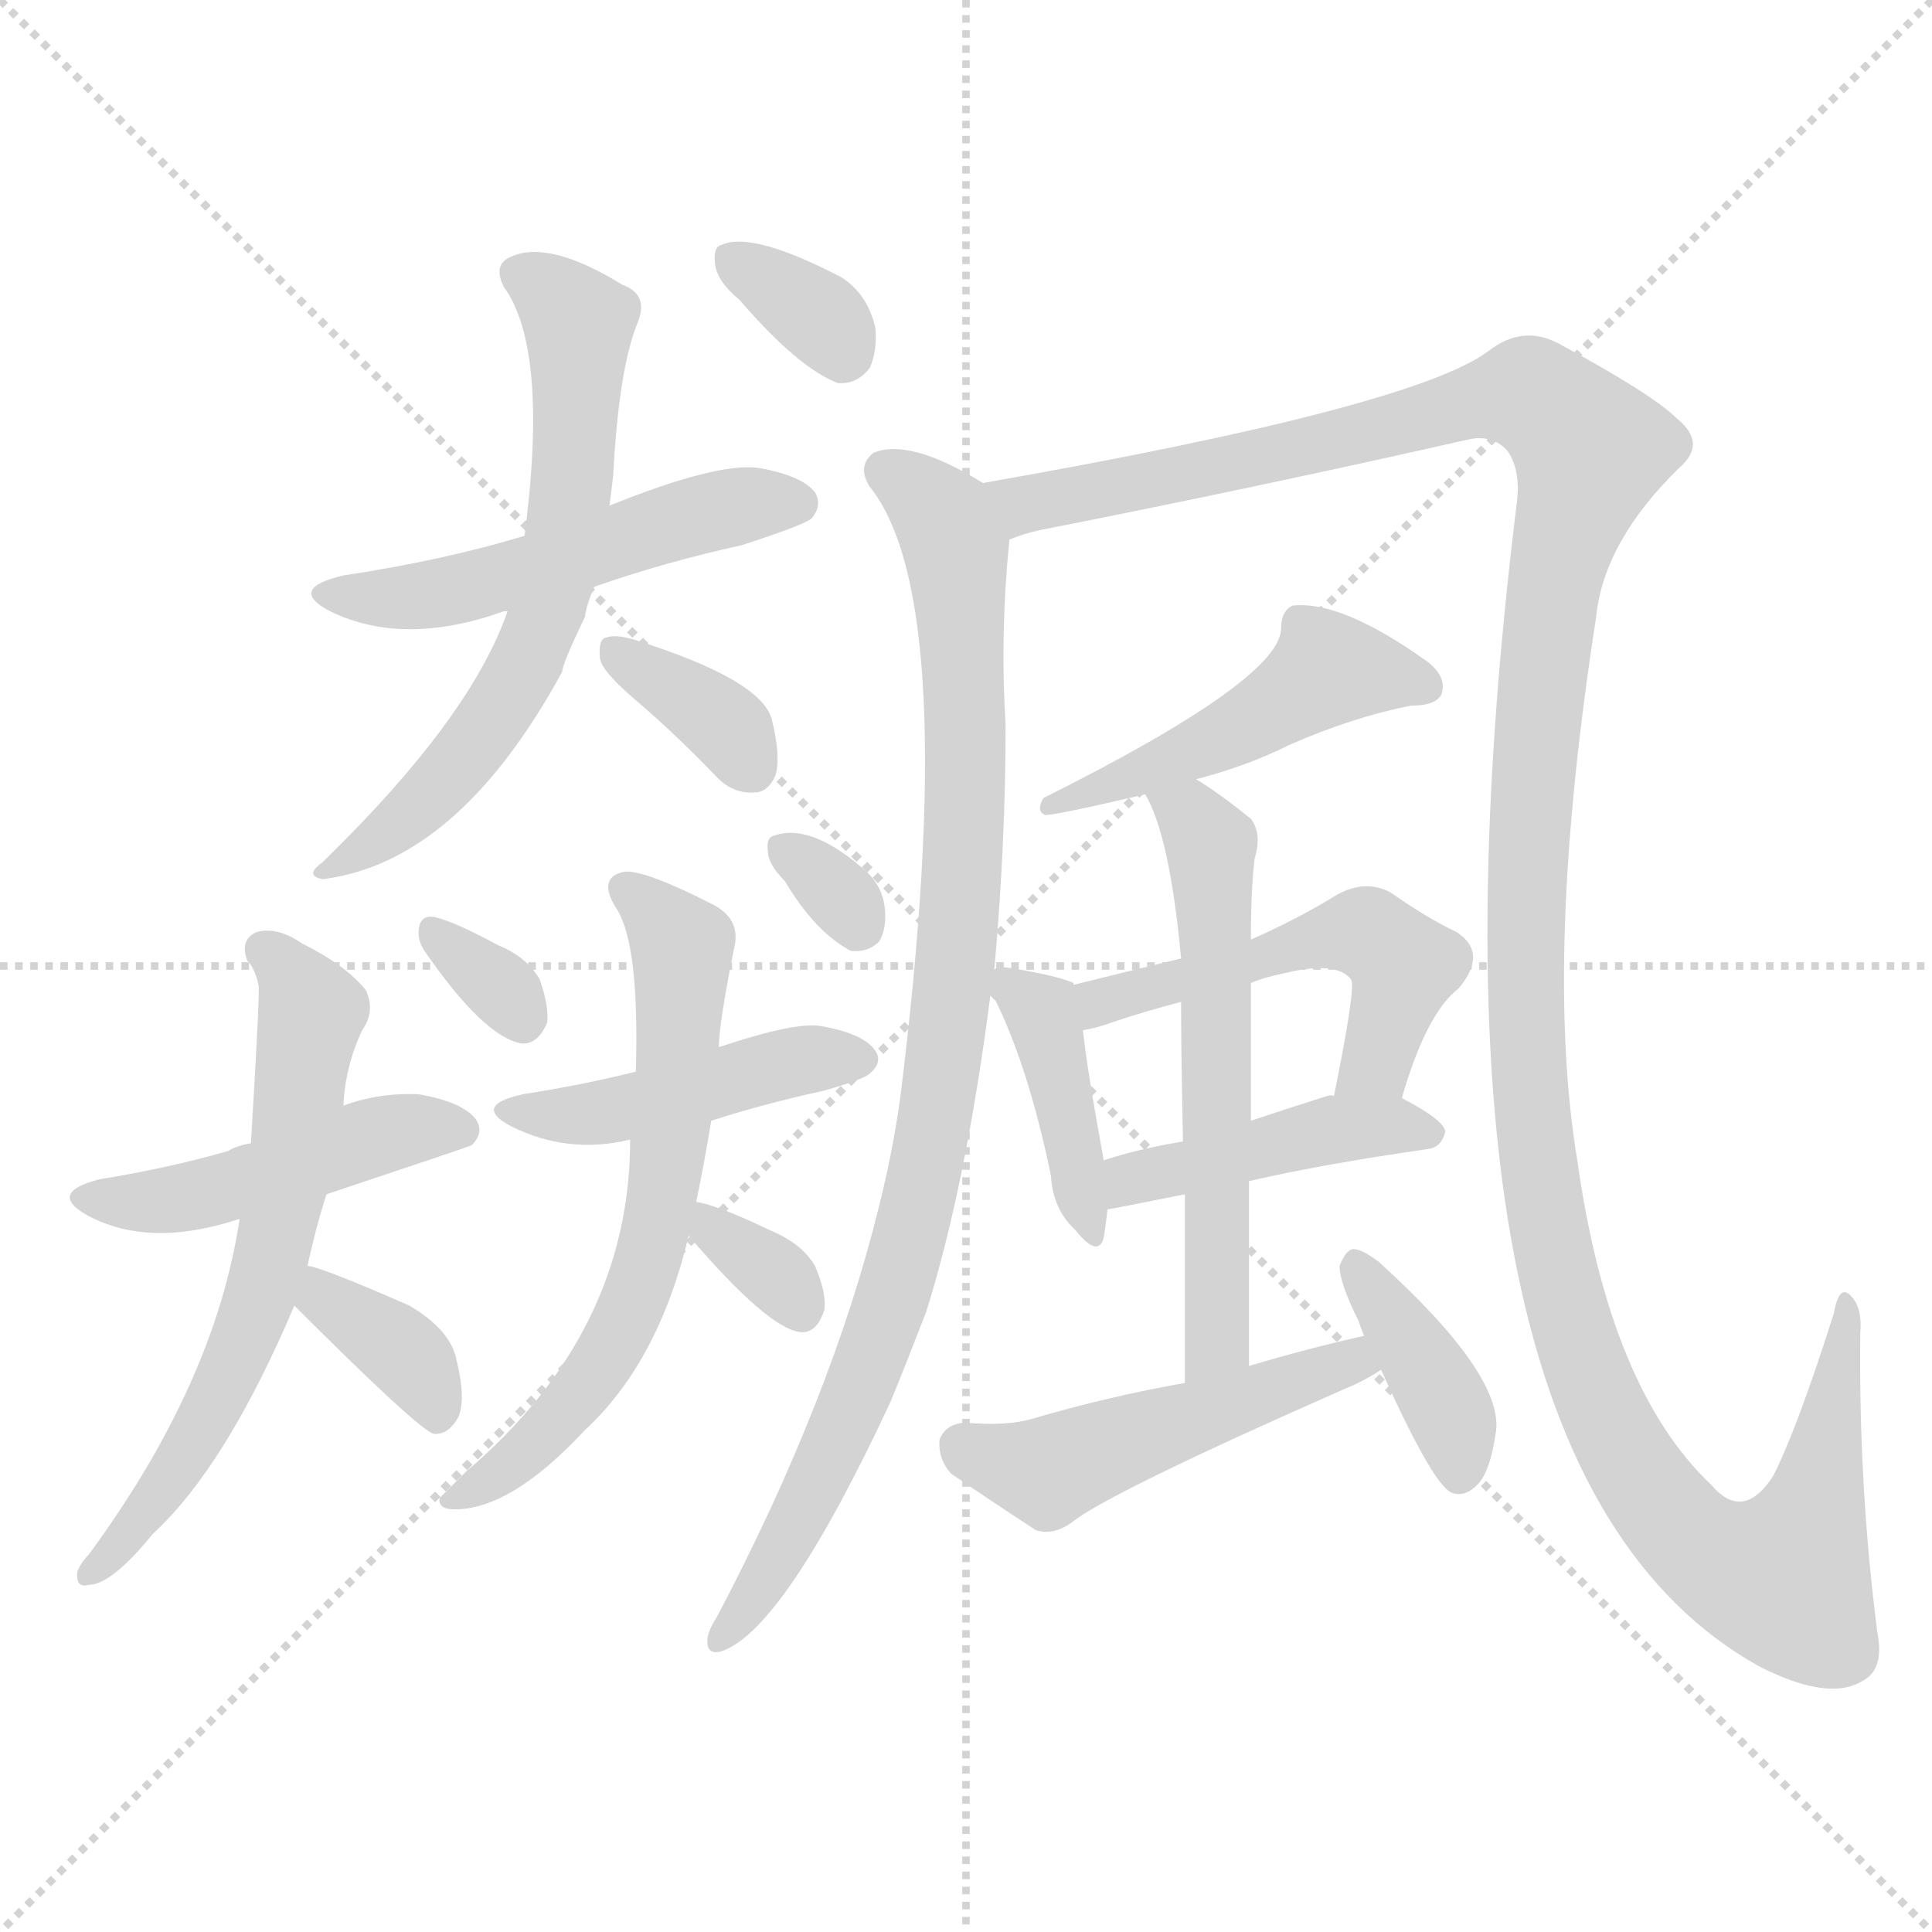 <svg version="1.1" viewBox="0 0 1024 1024" xmlns="http://www.w3.org/2000/svg">
  <g stroke="lightgray" stroke-dasharray="1,1" stroke-width="1" transform="scale(4, 4)">
    <line x1="0" y1="0" x2="256" y2="256"></line>
    <line x1="256" y1="0" x2="0" y2="256"></line>
    <line x1="128" y1="0" x2="128" y2="256"></line>
    <line x1="0" y1="128" x2="256" y2="128"></line>
  </g>
<g transform="scale(1, -1) translate(0, -900)">
   <style type="text/css">
    @keyframes keyframes0 {
      from {
       stroke: blue;
       stroke-dashoffset: 509;
       stroke-width: 128;
       }
       62% {
       animation-timing-function: step-end;
       stroke: blue;
       stroke-dashoffset: 0;
       stroke-width: 128;
       }
       to {
       stroke: black;
       stroke-width: 1024;
       }
       }
       #make-me-a-hanzi-animation-0 {
         animation: keyframes0 0.664s both;
         animation-delay: 0s;
         animation-timing-function: linear;
       }
    @keyframes keyframes1 {
      from {
       stroke: blue;
       stroke-dashoffset: 634;
       stroke-width: 128;
       }
       67% {
       animation-timing-function: step-end;
       stroke: blue;
       stroke-dashoffset: 0;
       stroke-width: 128;
       }
       to {
       stroke: black;
       stroke-width: 1024;
       }
       }
       #make-me-a-hanzi-animation-1 {
         animation: keyframes1 0.766s both;
         animation-delay: 0.664s;
         animation-timing-function: linear;
       }
    @keyframes keyframes2 {
      from {
       stroke: blue;
       stroke-dashoffset: 348;
       stroke-width: 128;
       }
       53% {
       animation-timing-function: step-end;
       stroke: blue;
       stroke-dashoffset: 0;
       stroke-width: 128;
       }
       to {
       stroke: black;
       stroke-width: 1024;
       }
       }
       #make-me-a-hanzi-animation-2 {
         animation: keyframes2 0.533s both;
         animation-delay: 1.43s;
         animation-timing-function: linear;
       }
    @keyframes keyframes3 {
      from {
       stroke: blue;
       stroke-dashoffset: 334;
       stroke-width: 128;
       }
       52% {
       animation-timing-function: step-end;
       stroke: blue;
       stroke-dashoffset: 0;
       stroke-width: 128;
       }
       to {
       stroke: black;
       stroke-width: 1024;
       }
       }
       #make-me-a-hanzi-animation-3 {
         animation: keyframes3 0.522s both;
         animation-delay: 1.963s;
         animation-timing-function: linear;
       }
    @keyframes keyframes4 {
      from {
       stroke: blue;
       stroke-dashoffset: 460;
       stroke-width: 128;
       }
       60% {
       animation-timing-function: step-end;
       stroke: blue;
       stroke-dashoffset: 0;
       stroke-width: 128;
       }
       to {
       stroke: black;
       stroke-width: 1024;
       }
       }
       #make-me-a-hanzi-animation-4 {
         animation: keyframes4 0.624s both;
         animation-delay: 2.485s;
         animation-timing-function: linear;
       }
    @keyframes keyframes5 {
      from {
       stroke: blue;
       stroke-dashoffset: 621;
       stroke-width: 128;
       }
       67% {
       animation-timing-function: step-end;
       stroke: blue;
       stroke-dashoffset: 0;
       stroke-width: 128;
       }
       to {
       stroke: black;
       stroke-width: 1024;
       }
       }
       #make-me-a-hanzi-animation-5 {
         animation: keyframes5 0.755s both;
         animation-delay: 3.11s;
         animation-timing-function: linear;
       }
    @keyframes keyframes6 {
      from {
       stroke: blue;
       stroke-dashoffset: 363;
       stroke-width: 128;
       }
       54% {
       animation-timing-function: step-end;
       stroke: blue;
       stroke-dashoffset: 0;
       stroke-width: 128;
       }
       to {
       stroke: black;
       stroke-width: 1024;
       }
       }
       #make-me-a-hanzi-animation-6 {
         animation: keyframes6 0.545s both;
         animation-delay: 3.865s;
         animation-timing-function: linear;
       }
    @keyframes keyframes7 {
      from {
       stroke: blue;
       stroke-dashoffset: 319;
       stroke-width: 128;
       }
       51% {
       animation-timing-function: step-end;
       stroke: blue;
       stroke-dashoffset: 0;
       stroke-width: 128;
       }
       to {
       stroke: black;
       stroke-width: 1024;
       }
       }
       #make-me-a-hanzi-animation-7 {
         animation: keyframes7 0.51s both;
         animation-delay: 4.41s;
         animation-timing-function: linear;
       }
    @keyframes keyframes8 {
      from {
       stroke: blue;
       stroke-dashoffset: 442;
       stroke-width: 128;
       }
       59% {
       animation-timing-function: step-end;
       stroke: blue;
       stroke-dashoffset: 0;
       stroke-width: 128;
       }
       to {
       stroke: black;
       stroke-width: 1024;
       }
       }
       #make-me-a-hanzi-animation-8 {
         animation: keyframes8 0.61s both;
         animation-delay: 4.92s;
         animation-timing-function: linear;
       }
    @keyframes keyframes9 {
      from {
       stroke: blue;
       stroke-dashoffset: 633;
       stroke-width: 128;
       }
       67% {
       animation-timing-function: step-end;
       stroke: blue;
       stroke-dashoffset: 0;
       stroke-width: 128;
       }
       to {
       stroke: black;
       stroke-width: 1024;
       }
       }
       #make-me-a-hanzi-animation-9 {
         animation: keyframes9 0.765s both;
         animation-delay: 5.53s;
         animation-timing-function: linear;
       }
    @keyframes keyframes10 {
      from {
       stroke: blue;
       stroke-dashoffset: 329;
       stroke-width: 128;
       }
       52% {
       animation-timing-function: step-end;
       stroke: blue;
       stroke-dashoffset: 0;
       stroke-width: 128;
       }
       to {
       stroke: black;
       stroke-width: 1024;
       }
       }
       #make-me-a-hanzi-animation-10 {
         animation: keyframes10 0.518s both;
         animation-delay: 6.295s;
         animation-timing-function: linear;
       }
    @keyframes keyframes11 {
      from {
       stroke: blue;
       stroke-dashoffset: 313;
       stroke-width: 128;
       }
       50% {
       animation-timing-function: step-end;
       stroke: blue;
       stroke-dashoffset: 0;
       stroke-width: 128;
       }
       to {
       stroke: black;
       stroke-width: 1024;
       }
       }
       #make-me-a-hanzi-animation-11 {
         animation: keyframes11 0.505s both;
         animation-delay: 6.812s;
         animation-timing-function: linear;
       }
    @keyframes keyframes12 {
      from {
       stroke: blue;
       stroke-dashoffset: 914;
       stroke-width: 128;
       }
       75% {
       animation-timing-function: step-end;
       stroke: blue;
       stroke-dashoffset: 0;
       stroke-width: 128;
       }
       to {
       stroke: black;
       stroke-width: 1024;
       }
       }
       #make-me-a-hanzi-animation-12 {
         animation: keyframes12 0.994s both;
         animation-delay: 7.317s;
         animation-timing-function: linear;
       }
    @keyframes keyframes13 {
      from {
       stroke: blue;
       stroke-dashoffset: 1391;
       stroke-width: 128;
       }
       82% {
       animation-timing-function: step-end;
       stroke: blue;
       stroke-dashoffset: 0;
       stroke-width: 128;
       }
       to {
       stroke: black;
       stroke-width: 1024;
       }
       }
       #make-me-a-hanzi-animation-13 {
         animation: keyframes13 1.382s both;
         animation-delay: 8.311s;
         animation-timing-function: linear;
       }
    @keyframes keyframes14 {
      from {
       stroke: blue;
       stroke-dashoffset: 479;
       stroke-width: 128;
       }
       61% {
       animation-timing-function: step-end;
       stroke: blue;
       stroke-dashoffset: 0;
       stroke-width: 128;
       }
       to {
       stroke: black;
       stroke-width: 1024;
       }
       }
       #make-me-a-hanzi-animation-14 {
         animation: keyframes14 0.64s both;
         animation-delay: 9.693s;
         animation-timing-function: linear;
       }
    @keyframes keyframes15 {
      from {
       stroke: blue;
       stroke-dashoffset: 395;
       stroke-width: 128;
       }
       56% {
       animation-timing-function: step-end;
       stroke: blue;
       stroke-dashoffset: 0;
       stroke-width: 128;
       }
       to {
       stroke: black;
       stroke-width: 1024;
       }
       }
       #make-me-a-hanzi-animation-15 {
         animation: keyframes15 0.571s both;
         animation-delay: 10.333s;
         animation-timing-function: linear;
       }
    @keyframes keyframes16 {
      from {
       stroke: blue;
       stroke-dashoffset: 505;
       stroke-width: 128;
       }
       62% {
       animation-timing-function: step-end;
       stroke: blue;
       stroke-dashoffset: 0;
       stroke-width: 128;
       }
       to {
       stroke: black;
       stroke-width: 1024;
       }
       }
       #make-me-a-hanzi-animation-16 {
         animation: keyframes16 0.661s both;
         animation-delay: 10.904s;
         animation-timing-function: linear;
       }
    @keyframes keyframes17 {
      from {
       stroke: blue;
       stroke-dashoffset: 433;
       stroke-width: 128;
       }
       58% {
       animation-timing-function: step-end;
       stroke: blue;
       stroke-dashoffset: 0;
       stroke-width: 128;
       }
       to {
       stroke: black;
       stroke-width: 1024;
       }
       }
       #make-me-a-hanzi-animation-17 {
         animation: keyframes17 0.602s both;
         animation-delay: 11.565s;
         animation-timing-function: linear;
       }
    @keyframes keyframes18 {
      from {
       stroke: blue;
       stroke-dashoffset: 574;
       stroke-width: 128;
       }
       65% {
       animation-timing-function: step-end;
       stroke: blue;
       stroke-dashoffset: 0;
       stroke-width: 128;
       }
       to {
       stroke: black;
       stroke-width: 1024;
       }
       }
       #make-me-a-hanzi-animation-18 {
         animation: keyframes18 0.717s both;
         animation-delay: 12.168s;
         animation-timing-function: linear;
       }
    @keyframes keyframes19 {
      from {
       stroke: blue;
       stroke-dashoffset: 483;
       stroke-width: 128;
       }
       61% {
       animation-timing-function: step-end;
       stroke: blue;
       stroke-dashoffset: 0;
       stroke-width: 128;
       }
       to {
       stroke: black;
       stroke-width: 1024;
       }
       }
       #make-me-a-hanzi-animation-19 {
         animation: keyframes19 0.643s both;
         animation-delay: 12.885s;
         animation-timing-function: linear;
       }
    @keyframes keyframes20 {
      from {
       stroke: blue;
       stroke-dashoffset: 379;
       stroke-width: 128;
       }
       55% {
       animation-timing-function: step-end;
       stroke: blue;
       stroke-dashoffset: 0;
       stroke-width: 128;
       }
       to {
       stroke: black;
       stroke-width: 1024;
       }
       }
       #make-me-a-hanzi-animation-20 {
         animation: keyframes20 0.558s both;
         animation-delay: 13.528s;
         animation-timing-function: linear;
       }
</style>
<path d="M 315.0 589.0 Q 352.0 602.0 393.0 611.0 Q 424.0 621.0 430.0 625.0 Q 436.0 632.0 432.0 639.0 Q 425.0 648.0 402.0 652.0 Q 380.0 655.0 323.0 632.0 L 278.0 616.0 Q 235.0 603.0 182.0 595.0 Q 152.0 588.0 175.0 576.0 Q 214.0 557.0 267.0 576.0 L 269.0 576.0 L 315.0 589.0 Z" fill="lightgray"></path> 
<path d="M 269.0 576.0 Q 251.0 524.0 184.0 456.0 Q 178.0 450.0 171.0 443.0 Q 161.0 436.0 171.0 434.0 Q 243.0 443.0 298.0 544.0 Q 298.0 548.0 310.0 573.0 Q 311.0 580.0 315.0 589.0 L 323.0 632.0 Q 324.0 639.0 325.0 648.0 Q 328.0 705.0 338.0 729.0 Q 344.0 744.0 330.0 749.0 Q 291.0 773.0 271.0 764.0 Q 261.0 760.0 267.0 748.0 Q 291.0 715.0 278.0 616.0 L 269.0 576.0 Z" fill="lightgray"></path> 
<path d="M 338.0 528.0 Q 359.0 510.0 380.0 488.0 Q 389.0 479.0 400.0 480.0 Q 407.0 480.0 411.0 489.0 Q 414.0 499.0 409.0 519.0 Q 403.0 540.0 336.0 561.0 Q 326.0 564.0 321.0 562.0 Q 317.0 561.0 318.0 551.0 Q 319.0 544.0 338.0 528.0 Z" fill="lightgray"></path> 
<path d="M 392.0 741.0 Q 423.0 705.0 444.0 697.0 Q 454.0 696.0 461.0 705.0 Q 465.0 714.0 464.0 726.0 Q 460.0 744.0 446.0 753.0 Q 398.0 778.0 382.0 770.0 Q 378.0 769.0 379.0 760.0 Q 380.0 751.0 392.0 741.0 Z" fill="lightgray"></path> 
<path d="M 173.0 267.0 Q 248.0 292.0 250.0 293.0 Q 257.0 300.0 252.0 307.0 Q 245.0 316.0 222.0 320.0 Q 201.0 321.0 182.0 314.0 L 133.0 294.0 Q 126.0 293.0 121.0 290.0 Q 90.0 281.0 53.0 275.0 Q 25.0 268.0 46.0 256.0 Q 79.0 238.0 127.0 254.0 L 173.0 267.0 Z" fill="lightgray"></path> 
<path d="M 163.0 229.0 Q 167.0 248.0 173.0 267.0 L 182.0 314.0 Q 183.0 335.0 192.0 354.0 Q 199.0 364.0 194.0 375.0 Q 184.0 388.0 160.0 400.0 Q 147.0 409.0 136.0 406.0 Q 127.0 402.0 131.0 391.0 Q 135.0 387.0 137.0 378.0 Q 138.0 377.0 133.0 294.0 L 127.0 254.0 Q 114.0 167.0 47.0 76.0 Q 43.0 72.0 41.0 67.0 Q 40.0 58.0 47.0 60.0 Q 59.0 60.0 81.0 87.0 Q 120.0 123.0 156.0 208.0 L 163.0 229.0 Z" fill="lightgray"></path> 
<path d="M 156.0 208.0 Q 222.0 142.0 230.0 140.0 L 231.0 140.0 Q 238.0 140.0 243.0 149.0 Q 247.0 159.0 242.0 179.0 Q 239.0 195.0 217.0 208.0 Q 169.0 229.0 163.0 229.0 C 134.0 235.0 135.0 229.0 156.0 208.0 Z" fill="lightgray"></path> 
<path d="M 225.0 396.0 Q 256.0 351.0 276.0 347.0 Q 285.0 346.0 290.0 358.0 Q 291.0 367.0 286.0 381.0 Q 279.0 393.0 264.0 399.0 Q 240.0 412.0 230.0 414.0 Q 223.0 415.0 222.0 408.0 Q 221.0 402.0 225.0 396.0 Z" fill="lightgray"></path> 
<path d="M 377.0 306.0 Q 405.0 315.0 437.0 322.0 Q 458.0 328.0 461.0 331.0 Q 468.0 337.0 464.0 343.0 Q 458.0 352.0 436.0 356.0 Q 423.0 359.0 381.0 345.0 L 337.0 332.0 Q 309.0 325.0 277.0 320.0 Q 250.0 314.0 271.0 303.0 Q 301.0 288.0 334.0 296.0 L 377.0 306.0 Z" fill="lightgray"></path> 
<path d="M 369.0 263.0 Q 373.0 282.0 377.0 306.0 L 381.0 345.0 Q 381.0 357.0 389.0 397.0 Q 393.0 412.0 379.0 420.0 Q 342.0 439.0 331.0 438.0 Q 316.0 435.0 327.0 418.0 Q 339.0 399.0 337.0 332.0 L 334.0 296.0 Q 334.0 194.0 247.0 120.0 Q 237.0 110.0 233.0 106.0 Q 232.0 100.0 241.0 100.0 Q 271.0 100.0 310.0 142.0 Q 349.0 178.0 365.0 245.0 L 369.0 263.0 Z" fill="lightgray"></path> 
<path d="M 365.0 245.0 Q 407.0 196.0 424.0 194.0 Q 433.0 193.0 437.0 206.0 Q 438.0 215.0 432.0 229.0 Q 425.0 241.0 408.0 248.0 Q 381.0 261.0 369.0 263.0 C 345.0 268.0 345.0 268.0 365.0 245.0 Z" fill="lightgray"></path> 
<path d="M 416.0 433.0 Q 432.0 406.0 451.0 396.0 Q 460.0 395.0 466.0 401.0 Q 470.0 408.0 469.0 418.0 Q 468.0 431.0 457.0 440.0 Q 429.0 464.0 410.0 457.0 Q 406.0 456.0 407.0 449.0 Q 407.0 442.0 416.0 433.0 Z" fill="lightgray"></path> 
<path d="M 527.0 386.0 Q 533.0 453.0 533.0 516.0 Q 530.0 564.0 535.0 614.0 C 537.0 635.0 537.0 635.0 521.0 644.0 Q 482.0 668.0 463.0 660.0 Q 454.0 653.0 461.0 642.0 Q 510.0 581.0 477.0 317.0 Q 473.0 289.0 466.0 261.0 Q 441.0 159.0 380.0 43.0 Q 376.0 37.0 375.0 32.0 Q 374.0 22.0 383.0 25.0 Q 416.0 37.0 472.0 157.0 Q 481.0 179.0 491.0 205.0 Q 512.0 272.0 525.0 373.0 L 527.0 386.0 Z" fill="lightgray"></path> 
<path d="M 535.0 614.0 Q 542.0 617.0 551.0 619.0 Q 663.0 641.0 778.0 667.0 Q 791.0 670.0 799.0 661.0 Q 806.0 651.0 804.0 634.0 Q 741.0 124.0 932.0 17.0 Q 969.0 -2.0 987.0 9.0 Q 999.0 15.0 995.0 35.0 Q 985.0 113.0 986.0 194.0 Q 987.0 206.0 982.0 212.0 Q 975.0 221.0 972.0 204.0 Q 953.0 144.0 940.0 118.0 Q 924.0 93.0 907.0 113.0 Q 853.0 164.0 836.0 285.0 Q 818.0 393.0 846.0 573.0 Q 850.0 613.0 890.0 652.0 Q 905.0 665.0 889.0 678.0 Q 876.0 691.0 826.0 718.0 Q 807.0 728.0 789.0 714.0 Q 749.0 684.0 521.0 644.0 C 491.0 639.0 506.0 607.0 535.0 614.0 Z" fill="lightgray"></path> 
<path d="M 634.0 487.0 Q 661.0 494.0 683.0 505.0 Q 717.0 520.0 748.0 526.0 Q 761.0 526.0 764.0 532.0 Q 767.0 541.0 757.0 549.0 Q 711.0 582.0 685.0 579.0 Q 679.0 576.0 679.0 567.0 Q 679.0 540.0 553.0 477.0 Q 549.0 470.0 554.0 468.0 Q 560.0 468.0 607.0 479.0 L 634.0 487.0 Z" fill="lightgray"></path> 
<path d="M 569.0 378.0 L 569.0 379.0 Q 560.0 383.0 535.0 387.0 Q 528.0 388.0 527.0 386.0 C 517.0 383.0 517.0 383.0 525.0 373.0 Q 526.0 373.0 527.0 371.0 Q 545.0 335.0 557.0 277.0 Q 558.0 259.0 570.0 248.0 Q 582.0 233.0 585.0 244.0 Q 586.0 250.0 587.0 259.0 L 585.0 285.0 Q 576.0 334.0 574.0 354.0 L 569.0 378.0 Z" fill="lightgray"></path> 
<path d="M 743.0 318.0 Q 756.0 363.0 773.0 376.0 Q 789.0 395.0 772.0 406.0 Q 757.0 413.0 737.0 427.0 Q 724.0 434.0 709.0 426.0 Q 688.0 413.0 663.0 402.0 L 626.0 392.0 Q 601.0 386.0 569.0 378.0 C 540.0 371.0 545.0 348.0 574.0 354.0 Q 581.0 355.0 589.0 358.0 Q 607.0 364.0 626.0 369.0 L 663.0 379.0 Q 670.0 382.0 680.0 384.0 Q 708.0 391.0 716.0 381.0 Q 719.0 378.0 707.0 319.0 C 701.0 290.0 734.0 289.0 743.0 318.0 Z" fill="lightgray"></path> 
<path d="M 662.0 274.0 Q 701.0 283.0 757.0 291.0 Q 764.0 292.0 766.0 300.0 Q 766.0 306.0 743.0 318.0 C 736.0 322.0 736.0 322.0 707.0 319.0 Q 706.0 320.0 703.0 319.0 Q 681.0 312.0 663.0 306.0 L 627.0 295.0 Q 603.0 291.0 585.0 285.0 C 556.0 276.0 557.0 254.0 587.0 259.0 Q 588.0 259.0 628.0 267.0 L 662.0 274.0 Z" fill="lightgray"></path> 
<path d="M 662.0 176.0 Q 662.0 228.0 662.0 274.0 L 663.0 306.0 Q 663.0 345.0 663.0 379.0 L 663.0 402.0 Q 663.0 429.0 665.0 445.0 Q 669.0 458.0 663.0 466.0 Q 647.0 479.0 634.0 487.0 C 609.0 503.0 594.0 506.0 607.0 479.0 Q 620.0 457.0 626.0 392.0 L 626.0 369.0 Q 626.0 341.0 627.0 295.0 L 628.0 267.0 Q 628.0 224.0 628.0 167.0 C 628.0 137.0 662.0 146.0 662.0 176.0 Z" fill="lightgray"></path> 
<path d="M 723.0 192.0 Q 692.0 185.0 662.0 176.0 L 628.0 167.0 Q 588.0 160.0 547.0 148.0 Q 534.0 144.0 511.0 146.0 Q 501.0 145.0 498.0 137.0 Q 497.0 127.0 504.0 119.0 Q 523.0 106.0 549.0 89.0 Q 558.0 86.0 568.0 93.0 Q 586.0 108.0 713.0 164.0 Q 723.0 168.0 732.0 174.0 C 758.0 190.0 752.0 199.0 723.0 192.0 Z" fill="lightgray"></path> 
<path d="M 732.0 174.0 Q 759.0 114.0 769.0 109.0 Q 776.0 106.0 783.0 113.0 Q 790.0 120.0 793.0 142.0 Q 796.0 172.0 731.0 231.0 Q 722.0 238.0 717.0 238.0 Q 713.0 237.0 710.0 229.0 Q 710.0 220.0 720.0 200.0 Q 721.0 197.0 723.0 192.0 L 732.0 174.0 Z" fill="lightgray"></path> 
      <clipPath id="make-me-a-hanzi-clip-0">
      <path d="M 315.0 589.0 Q 352.0 602.0 393.0 611.0 Q 424.0 621.0 430.0 625.0 Q 436.0 632.0 432.0 639.0 Q 425.0 648.0 402.0 652.0 Q 380.0 655.0 323.0 632.0 L 278.0 616.0 Q 235.0 603.0 182.0 595.0 Q 152.0 588.0 175.0 576.0 Q 214.0 557.0 267.0 576.0 L 269.0 576.0 L 315.0 589.0 Z" fill="lightgray"></path>
      </clipPath>
      <path clip-path="url(#make-me-a-hanzi-clip-0)" d="M 176.0 587.0 L 198.0 582.0 L 236.0 587.0 L 391.0 632.0 L 422.0 633.0 " fill="none" id="make-me-a-hanzi-animation-0" stroke-dasharray="381 762" stroke-linecap="round"></path>

      <clipPath id="make-me-a-hanzi-clip-1">
      <path d="M 269.0 576.0 Q 251.0 524.0 184.0 456.0 Q 178.0 450.0 171.0 443.0 Q 161.0 436.0 171.0 434.0 Q 243.0 443.0 298.0 544.0 Q 298.0 548.0 310.0 573.0 Q 311.0 580.0 315.0 589.0 L 323.0 632.0 Q 324.0 639.0 325.0 648.0 Q 328.0 705.0 338.0 729.0 Q 344.0 744.0 330.0 749.0 Q 291.0 773.0 271.0 764.0 Q 261.0 760.0 267.0 748.0 Q 291.0 715.0 278.0 616.0 L 269.0 576.0 Z" fill="lightgray"></path>
      </clipPath>
      <path clip-path="url(#make-me-a-hanzi-clip-1)" d="M 274.0 755.0 L 307.0 730.0 L 305.0 658.0 L 289.0 571.0 L 277.0 544.0 L 238.0 489.0 L 209.0 460.0 L 177.0 439.0 " fill="none" id="make-me-a-hanzi-animation-1" stroke-dasharray="506 1012" stroke-linecap="round"></path>

      <clipPath id="make-me-a-hanzi-clip-2">
      <path d="M 338.0 528.0 Q 359.0 510.0 380.0 488.0 Q 389.0 479.0 400.0 480.0 Q 407.0 480.0 411.0 489.0 Q 414.0 499.0 409.0 519.0 Q 403.0 540.0 336.0 561.0 Q 326.0 564.0 321.0 562.0 Q 317.0 561.0 318.0 551.0 Q 319.0 544.0 338.0 528.0 Z" fill="lightgray"></path>
      </clipPath>
      <path clip-path="url(#make-me-a-hanzi-clip-2)" d="M 328.0 554.0 L 372.0 526.0 L 397.0 495.0 " fill="none" id="make-me-a-hanzi-animation-2" stroke-dasharray="220 440" stroke-linecap="round"></path>

      <clipPath id="make-me-a-hanzi-clip-3">
      <path d="M 392.0 741.0 Q 423.0 705.0 444.0 697.0 Q 454.0 696.0 461.0 705.0 Q 465.0 714.0 464.0 726.0 Q 460.0 744.0 446.0 753.0 Q 398.0 778.0 382.0 770.0 Q 378.0 769.0 379.0 760.0 Q 380.0 751.0 392.0 741.0 Z" fill="lightgray"></path>
      </clipPath>
      <path clip-path="url(#make-me-a-hanzi-clip-3)" d="M 388.0 763.0 L 438.0 729.0 L 446.0 713.0 " fill="none" id="make-me-a-hanzi-animation-3" stroke-dasharray="206 412" stroke-linecap="round"></path>

      <clipPath id="make-me-a-hanzi-clip-4">
      <path d="M 173.0 267.0 Q 248.0 292.0 250.0 293.0 Q 257.0 300.0 252.0 307.0 Q 245.0 316.0 222.0 320.0 Q 201.0 321.0 182.0 314.0 L 133.0 294.0 Q 126.0 293.0 121.0 290.0 Q 90.0 281.0 53.0 275.0 Q 25.0 268.0 46.0 256.0 Q 79.0 238.0 127.0 254.0 L 173.0 267.0 Z" fill="lightgray"></path>
      </clipPath>
      <path clip-path="url(#make-me-a-hanzi-clip-4)" d="M 48.0 266.0 L 101.0 265.0 L 204.0 299.0 L 246.0 301.0 " fill="none" id="make-me-a-hanzi-animation-4" stroke-dasharray="332 664" stroke-linecap="round"></path>

      <clipPath id="make-me-a-hanzi-clip-5">
      <path d="M 163.0 229.0 Q 167.0 248.0 173.0 267.0 L 182.0 314.0 Q 183.0 335.0 192.0 354.0 Q 199.0 364.0 194.0 375.0 Q 184.0 388.0 160.0 400.0 Q 147.0 409.0 136.0 406.0 Q 127.0 402.0 131.0 391.0 Q 135.0 387.0 137.0 378.0 Q 138.0 377.0 133.0 294.0 L 127.0 254.0 Q 114.0 167.0 47.0 76.0 Q 43.0 72.0 41.0 67.0 Q 40.0 58.0 47.0 60.0 Q 59.0 60.0 81.0 87.0 Q 120.0 123.0 156.0 208.0 L 163.0 229.0 Z" fill="lightgray"></path>
      </clipPath>
      <path clip-path="url(#make-me-a-hanzi-clip-5)" d="M 142.0 396.0 L 165.0 364.0 L 154.0 279.0 L 136.0 206.0 L 85.0 108.0 L 49.0 68.0 " fill="none" id="make-me-a-hanzi-animation-5" stroke-dasharray="493 986" stroke-linecap="round"></path>

      <clipPath id="make-me-a-hanzi-clip-6">
      <path d="M 156.0 208.0 Q 222.0 142.0 230.0 140.0 L 231.0 140.0 Q 238.0 140.0 243.0 149.0 Q 247.0 159.0 242.0 179.0 Q 239.0 195.0 217.0 208.0 Q 169.0 229.0 163.0 229.0 C 134.0 235.0 135.0 229.0 156.0 208.0 Z" fill="lightgray"></path>
      </clipPath>
      <path clip-path="url(#make-me-a-hanzi-clip-6)" d="M 164.0 223.0 L 173.0 208.0 L 217.0 180.0 L 231.0 145.0 " fill="none" id="make-me-a-hanzi-animation-6" stroke-dasharray="235 470" stroke-linecap="round"></path>

      <clipPath id="make-me-a-hanzi-clip-7">
      <path d="M 225.0 396.0 Q 256.0 351.0 276.0 347.0 Q 285.0 346.0 290.0 358.0 Q 291.0 367.0 286.0 381.0 Q 279.0 393.0 264.0 399.0 Q 240.0 412.0 230.0 414.0 Q 223.0 415.0 222.0 408.0 Q 221.0 402.0 225.0 396.0 Z" fill="lightgray"></path>
      </clipPath>
      <path clip-path="url(#make-me-a-hanzi-clip-7)" d="M 231.0 404.0 L 262.0 380.0 L 276.0 361.0 " fill="none" id="make-me-a-hanzi-animation-7" stroke-dasharray="191 382" stroke-linecap="round"></path>

      <clipPath id="make-me-a-hanzi-clip-8">
      <path d="M 377.0 306.0 Q 405.0 315.0 437.0 322.0 Q 458.0 328.0 461.0 331.0 Q 468.0 337.0 464.0 343.0 Q 458.0 352.0 436.0 356.0 Q 423.0 359.0 381.0 345.0 L 337.0 332.0 Q 309.0 325.0 277.0 320.0 Q 250.0 314.0 271.0 303.0 Q 301.0 288.0 334.0 296.0 L 377.0 306.0 Z" fill="lightgray"></path>
      </clipPath>
      <path clip-path="url(#make-me-a-hanzi-clip-8)" d="M 271.0 312.0 L 310.0 309.0 L 431.0 339.0 L 453.0 339.0 " fill="none" id="make-me-a-hanzi-animation-8" stroke-dasharray="314 628" stroke-linecap="round"></path>

      <clipPath id="make-me-a-hanzi-clip-9">
      <path d="M 369.0 263.0 Q 373.0 282.0 377.0 306.0 L 381.0 345.0 Q 381.0 357.0 389.0 397.0 Q 393.0 412.0 379.0 420.0 Q 342.0 439.0 331.0 438.0 Q 316.0 435.0 327.0 418.0 Q 339.0 399.0 337.0 332.0 L 334.0 296.0 Q 334.0 194.0 247.0 120.0 Q 237.0 110.0 233.0 106.0 Q 232.0 100.0 241.0 100.0 Q 271.0 100.0 310.0 142.0 Q 349.0 178.0 365.0 245.0 L 369.0 263.0 Z" fill="lightgray"></path>
      </clipPath>
      <path clip-path="url(#make-me-a-hanzi-clip-9)" d="M 332.0 427.0 L 349.0 415.0 L 362.0 393.0 L 345.0 239.0 L 332.0 200.0 L 304.0 157.0 L 283.0 133.0 L 239.0 106.0 " fill="none" id="make-me-a-hanzi-animation-9" stroke-dasharray="505 1010" stroke-linecap="round"></path>

      <clipPath id="make-me-a-hanzi-clip-10">
      <path d="M 365.0 245.0 Q 407.0 196.0 424.0 194.0 Q 433.0 193.0 437.0 206.0 Q 438.0 215.0 432.0 229.0 Q 425.0 241.0 408.0 248.0 Q 381.0 261.0 369.0 263.0 C 345.0 268.0 345.0 268.0 365.0 245.0 Z" fill="lightgray"></path>
      </clipPath>
      <path clip-path="url(#make-me-a-hanzi-clip-10)" d="M 373.0 257.0 L 381.0 243.0 L 407.0 229.0 L 424.0 207.0 " fill="none" id="make-me-a-hanzi-animation-10" stroke-dasharray="201 402" stroke-linecap="round"></path>

      <clipPath id="make-me-a-hanzi-clip-11">
      <path d="M 416.0 433.0 Q 432.0 406.0 451.0 396.0 Q 460.0 395.0 466.0 401.0 Q 470.0 408.0 469.0 418.0 Q 468.0 431.0 457.0 440.0 Q 429.0 464.0 410.0 457.0 Q 406.0 456.0 407.0 449.0 Q 407.0 442.0 416.0 433.0 Z" fill="lightgray"></path>
      </clipPath>
      <path clip-path="url(#make-me-a-hanzi-clip-11)" d="M 416.0 450.0 L 440.0 431.0 L 455.0 409.0 " fill="none" id="make-me-a-hanzi-animation-11" stroke-dasharray="185 370" stroke-linecap="round"></path>

      <clipPath id="make-me-a-hanzi-clip-12">
      <path d="M 527.0 386.0 Q 533.0 453.0 533.0 516.0 Q 530.0 564.0 535.0 614.0 C 537.0 635.0 537.0 635.0 521.0 644.0 Q 482.0 668.0 463.0 660.0 Q 454.0 653.0 461.0 642.0 Q 510.0 581.0 477.0 317.0 Q 473.0 289.0 466.0 261.0 Q 441.0 159.0 380.0 43.0 Q 376.0 37.0 375.0 32.0 Q 374.0 22.0 383.0 25.0 Q 416.0 37.0 472.0 157.0 Q 481.0 179.0 491.0 205.0 Q 512.0 272.0 525.0 373.0 L 527.0 386.0 Z" fill="lightgray"></path>
      </clipPath>
      <path clip-path="url(#make-me-a-hanzi-clip-12)" d="M 470.0 650.0 L 500.0 625.0 L 509.0 580.0 L 511.0 453.0 L 495.0 300.0 L 452.0 152.0 L 415.0 78.0 L 383.0 33.0 " fill="none" id="make-me-a-hanzi-animation-12" stroke-dasharray="786 1572" stroke-linecap="round"></path>

      <clipPath id="make-me-a-hanzi-clip-13">
      <path d="M 535.0 614.0 Q 542.0 617.0 551.0 619.0 Q 663.0 641.0 778.0 667.0 Q 791.0 670.0 799.0 661.0 Q 806.0 651.0 804.0 634.0 Q 741.0 124.0 932.0 17.0 Q 969.0 -2.0 987.0 9.0 Q 999.0 15.0 995.0 35.0 Q 985.0 113.0 986.0 194.0 Q 987.0 206.0 982.0 212.0 Q 975.0 221.0 972.0 204.0 Q 953.0 144.0 940.0 118.0 Q 924.0 93.0 907.0 113.0 Q 853.0 164.0 836.0 285.0 Q 818.0 393.0 846.0 573.0 Q 850.0 613.0 890.0 652.0 Q 905.0 665.0 889.0 678.0 Q 876.0 691.0 826.0 718.0 Q 807.0 728.0 789.0 714.0 Q 749.0 684.0 521.0 644.0 C 491.0 639.0 506.0 607.0 535.0 614.0 Z" fill="lightgray"></path>
      </clipPath>
      <path clip-path="url(#make-me-a-hanzi-clip-13)" d="M 534.0 644.0 L 543.0 633.0 L 571.0 637.0 L 801.0 691.0 L 820.0 686.0 L 843.0 661.0 L 823.0 594.0 L 812.0 500.0 L 808.0 375.0 L 817.0 268.0 L 830.0 207.0 L 853.0 144.0 L 878.0 105.0 L 915.0 71.0 L 945.0 63.0 L 950.0 70.0 L 963.0 104.0 L 979.0 206.0 " fill="none" id="make-me-a-hanzi-animation-13" stroke-dasharray="1263 2526" stroke-linecap="round"></path>

      <clipPath id="make-me-a-hanzi-clip-14">
      <path d="M 634.0 487.0 Q 661.0 494.0 683.0 505.0 Q 717.0 520.0 748.0 526.0 Q 761.0 526.0 764.0 532.0 Q 767.0 541.0 757.0 549.0 Q 711.0 582.0 685.0 579.0 Q 679.0 576.0 679.0 567.0 Q 679.0 540.0 553.0 477.0 Q 549.0 470.0 554.0 468.0 Q 560.0 468.0 607.0 479.0 L 634.0 487.0 Z" fill="lightgray"></path>
      </clipPath>
      <path clip-path="url(#make-me-a-hanzi-clip-14)" d="M 756.0 536.0 L 704.0 546.0 L 648.0 509.0 L 577.0 479.0 L 565.0 483.0 L 556.0 473.0 " fill="none" id="make-me-a-hanzi-animation-14" stroke-dasharray="351 702" stroke-linecap="round"></path>

      <clipPath id="make-me-a-hanzi-clip-15">
      <path d="M 569.0 378.0 L 569.0 379.0 Q 560.0 383.0 535.0 387.0 Q 528.0 388.0 527.0 386.0 C 517.0 383.0 517.0 383.0 525.0 373.0 Q 526.0 373.0 527.0 371.0 Q 545.0 335.0 557.0 277.0 Q 558.0 259.0 570.0 248.0 Q 582.0 233.0 585.0 244.0 Q 586.0 250.0 587.0 259.0 L 585.0 285.0 Q 576.0 334.0 574.0 354.0 L 569.0 378.0 Z" fill="lightgray"></path>
      </clipPath>
      <path clip-path="url(#make-me-a-hanzi-clip-15)" d="M 532.0 379.0 L 555.0 356.0 L 579.0 252.0 " fill="none" id="make-me-a-hanzi-animation-15" stroke-dasharray="267 534" stroke-linecap="round"></path>

      <clipPath id="make-me-a-hanzi-clip-16">
      <path d="M 743.0 318.0 Q 756.0 363.0 773.0 376.0 Q 789.0 395.0 772.0 406.0 Q 757.0 413.0 737.0 427.0 Q 724.0 434.0 709.0 426.0 Q 688.0 413.0 663.0 402.0 L 626.0 392.0 Q 601.0 386.0 569.0 378.0 C 540.0 371.0 545.0 348.0 574.0 354.0 Q 581.0 355.0 589.0 358.0 Q 607.0 364.0 626.0 369.0 L 663.0 379.0 Q 670.0 382.0 680.0 384.0 Q 708.0 391.0 716.0 381.0 Q 719.0 378.0 707.0 319.0 C 701.0 290.0 734.0 289.0 743.0 318.0 Z" fill="lightgray"></path>
      </clipPath>
      <path clip-path="url(#make-me-a-hanzi-clip-16)" d="M 580.0 362.0 L 594.0 373.0 L 714.0 406.0 L 726.0 404.0 L 744.0 388.0 L 729.0 337.0 L 713.0 331.0 " fill="none" id="make-me-a-hanzi-animation-16" stroke-dasharray="377 754" stroke-linecap="round"></path>

      <clipPath id="make-me-a-hanzi-clip-17">
      <path d="M 662.0 274.0 Q 701.0 283.0 757.0 291.0 Q 764.0 292.0 766.0 300.0 Q 766.0 306.0 743.0 318.0 C 736.0 322.0 736.0 322.0 707.0 319.0 Q 706.0 320.0 703.0 319.0 Q 681.0 312.0 663.0 306.0 L 627.0 295.0 Q 603.0 291.0 585.0 285.0 C 556.0 276.0 557.0 254.0 587.0 259.0 Q 588.0 259.0 628.0 267.0 L 662.0 274.0 Z" fill="lightgray"></path>
      </clipPath>
      <path clip-path="url(#make-me-a-hanzi-clip-17)" d="M 588.0 266.0 L 608.0 278.0 L 705.0 301.0 L 737.0 304.0 L 758.0 299.0 " fill="none" id="make-me-a-hanzi-animation-17" stroke-dasharray="305 610" stroke-linecap="round"></path>

      <clipPath id="make-me-a-hanzi-clip-18">
      <path d="M 662.0 176.0 Q 662.0 228.0 662.0 274.0 L 663.0 306.0 Q 663.0 345.0 663.0 379.0 L 663.0 402.0 Q 663.0 429.0 665.0 445.0 Q 669.0 458.0 663.0 466.0 Q 647.0 479.0 634.0 487.0 C 609.0 503.0 594.0 506.0 607.0 479.0 Q 620.0 457.0 626.0 392.0 L 626.0 369.0 Q 626.0 341.0 627.0 295.0 L 628.0 267.0 Q 628.0 224.0 628.0 167.0 C 628.0 137.0 662.0 146.0 662.0 176.0 Z" fill="lightgray"></path>
      </clipPath>
      <path clip-path="url(#make-me-a-hanzi-clip-18)" d="M 615.0 478.0 L 642.0 452.0 L 646.0 198.0 L 632.0 175.0 " fill="none" id="make-me-a-hanzi-animation-18" stroke-dasharray="446 892" stroke-linecap="round"></path>

      <clipPath id="make-me-a-hanzi-clip-19">
      <path d="M 723.0 192.0 Q 692.0 185.0 662.0 176.0 L 628.0 167.0 Q 588.0 160.0 547.0 148.0 Q 534.0 144.0 511.0 146.0 Q 501.0 145.0 498.0 137.0 Q 497.0 127.0 504.0 119.0 Q 523.0 106.0 549.0 89.0 Q 558.0 86.0 568.0 93.0 Q 586.0 108.0 713.0 164.0 Q 723.0 168.0 732.0 174.0 C 758.0 190.0 752.0 199.0 723.0 192.0 Z" fill="lightgray"></path>
      </clipPath>
      <path clip-path="url(#make-me-a-hanzi-clip-19)" d="M 510.0 133.0 L 555.0 120.0 L 703.0 175.0 L 725.0 176.0 " fill="none" id="make-me-a-hanzi-animation-19" stroke-dasharray="355 710" stroke-linecap="round"></path>

      <clipPath id="make-me-a-hanzi-clip-20">
      <path d="M 732.0 174.0 Q 759.0 114.0 769.0 109.0 Q 776.0 106.0 783.0 113.0 Q 790.0 120.0 793.0 142.0 Q 796.0 172.0 731.0 231.0 Q 722.0 238.0 717.0 238.0 Q 713.0 237.0 710.0 229.0 Q 710.0 220.0 720.0 200.0 Q 721.0 197.0 723.0 192.0 L 732.0 174.0 Z" fill="lightgray"></path>
      </clipPath>
      <path clip-path="url(#make-me-a-hanzi-clip-20)" d="M 721.0 228.0 L 771.0 145.0 L 774.0 119.0 " fill="none" id="make-me-a-hanzi-animation-20" stroke-dasharray="251 502" stroke-linecap="round"></path>

</g>
</svg>
